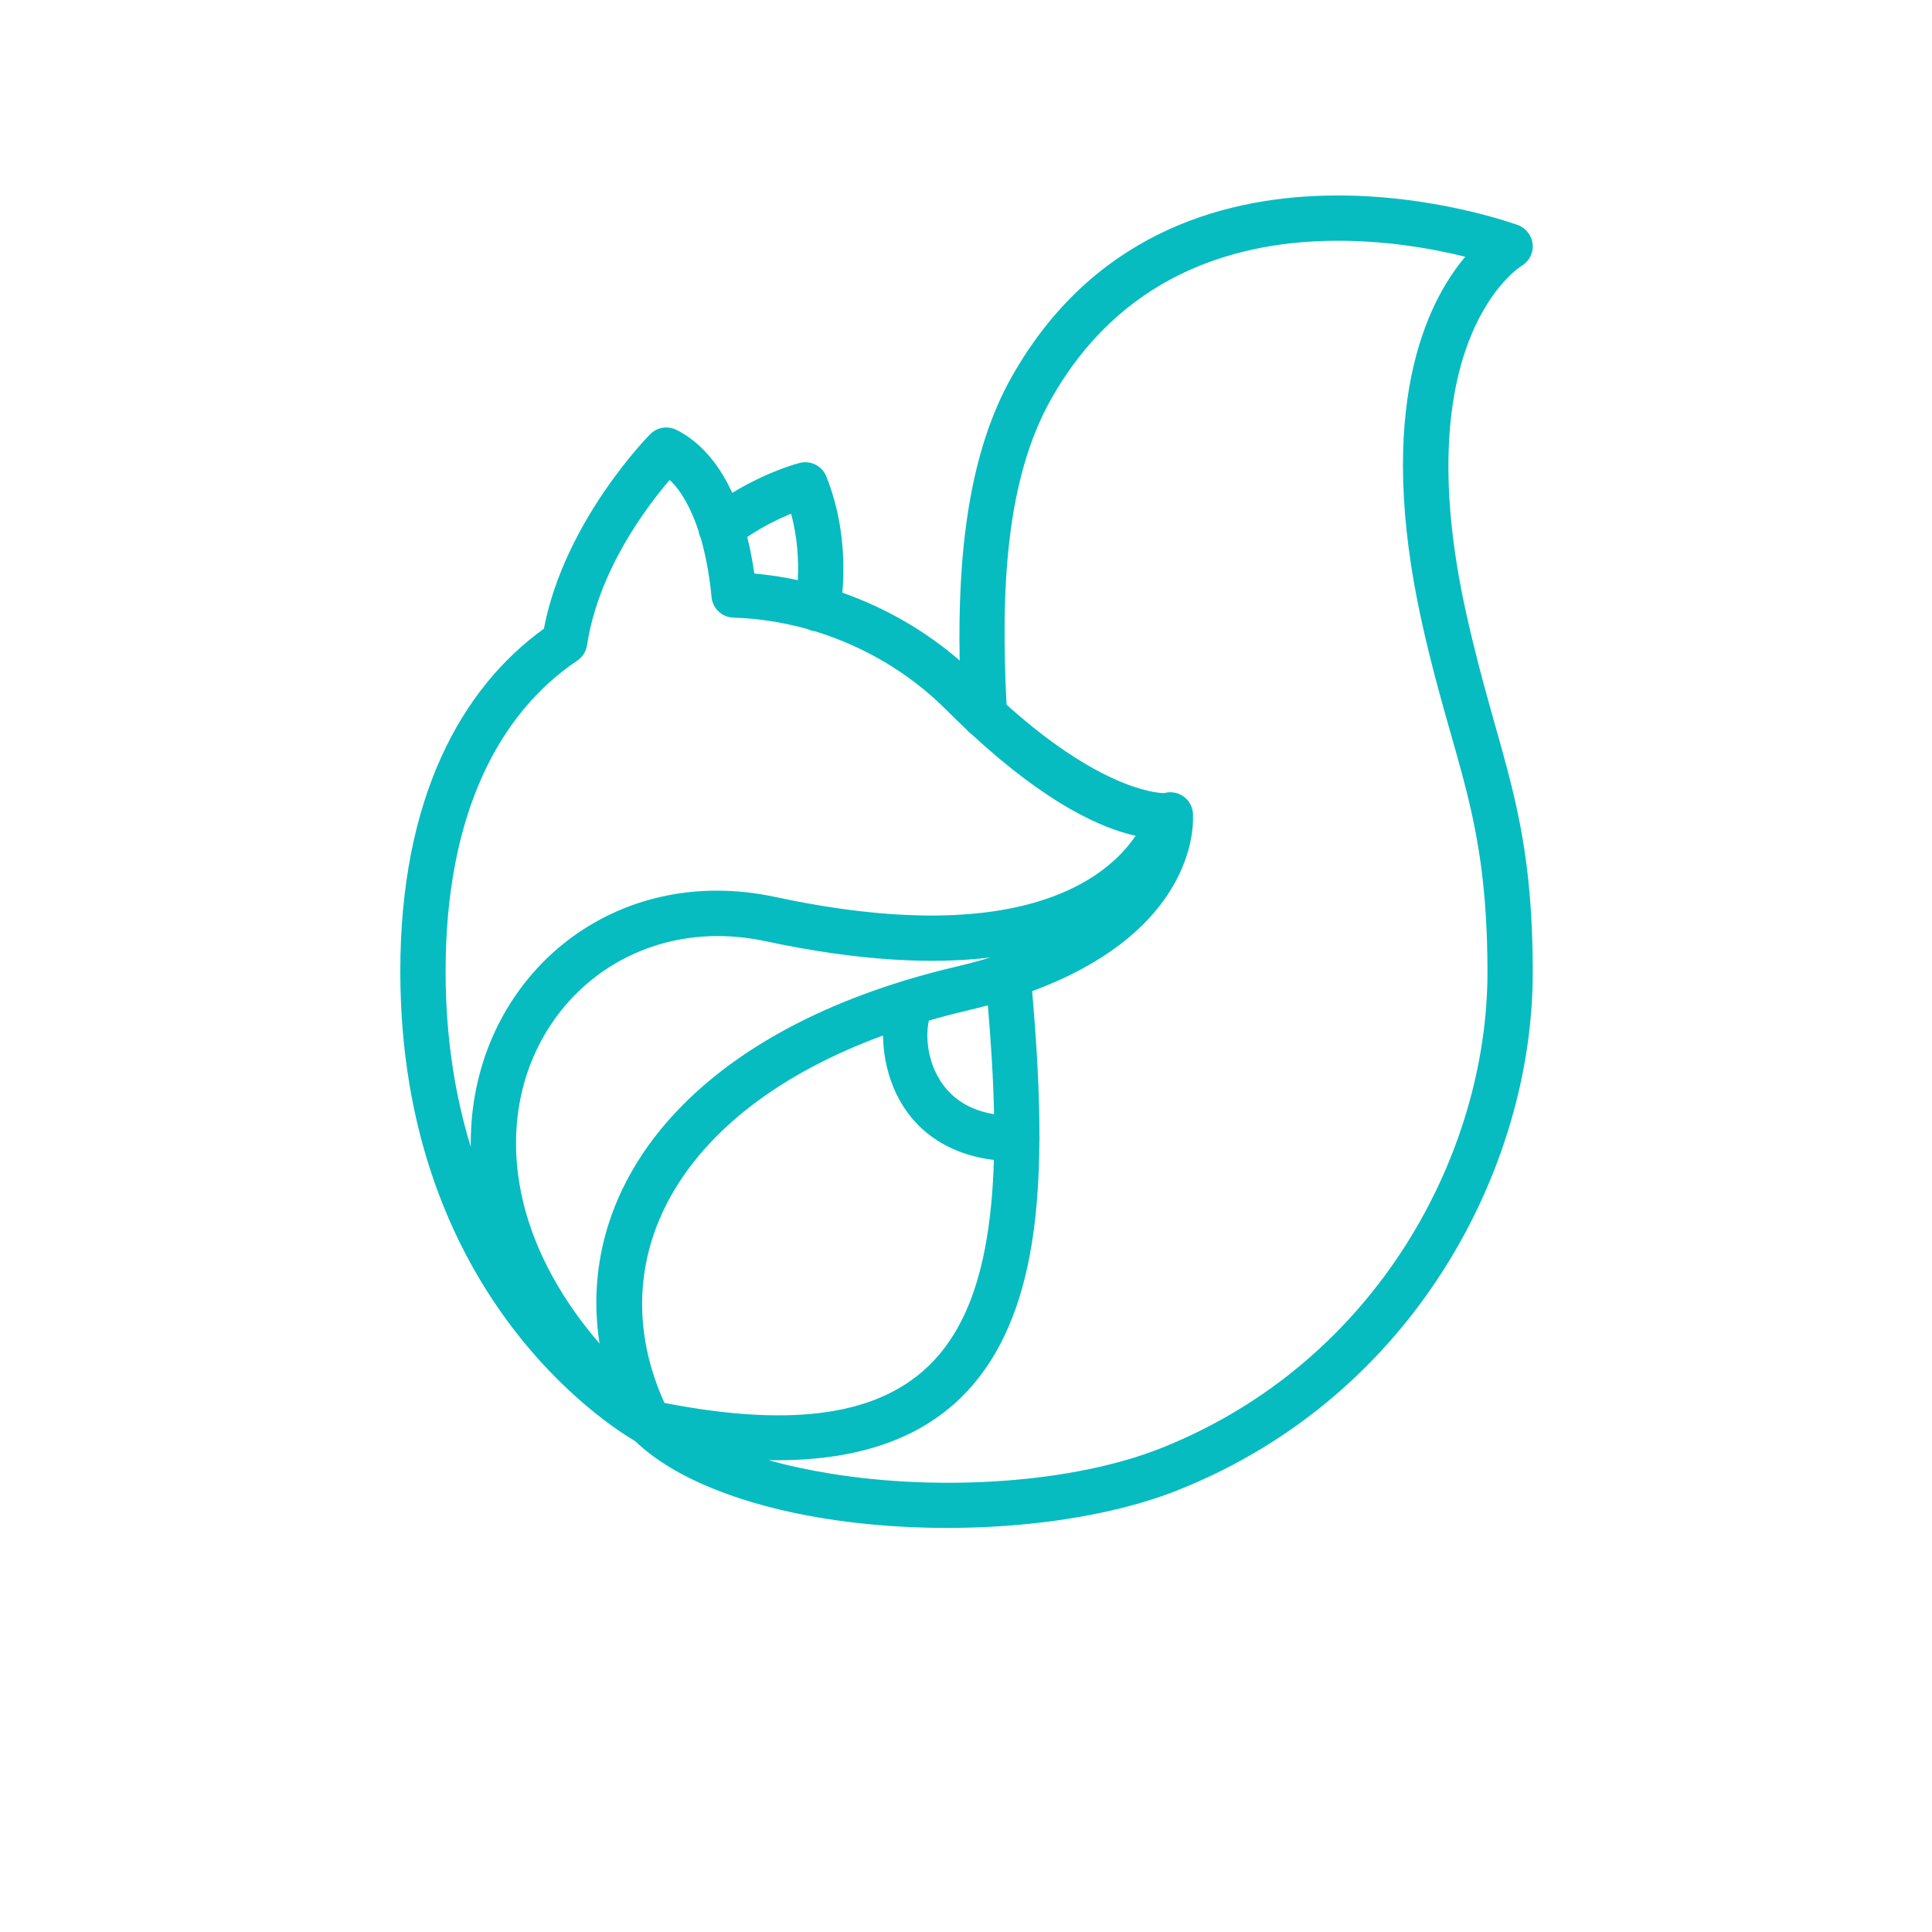 <svg xmlns="http://www.w3.org/2000/svg" xmlns:xlink="http://www.w3.org/1999/xlink" width="500" zoomAndPan="magnify" viewBox="0 0 375 375" height="500" preserveAspectRatio="xMidYMid meet" version="1.0"><defs><clipPath id="11983a3bfc"><path d="M 77 37.5 L 298 37.5 L 298 297 L 77 297 Z M 77 37.5 " clip-rule="nonzero"/></clipPath></defs><g clip-path="url(#11983a3bfc)"><path fill="#06bcc1" d="M 186.27 128.199 C 179.57 122.398 171.777 117.949 163.504 115.039 C 164.043 108.527 163.598 100.504 160.391 92.477 C 159.57 90.438 157.375 89.312 155.242 89.848 C 155.242 89.848 149.293 91.305 142.125 95.668 C 142.031 95.465 141.934 95.262 141.844 95.062 C 139.438 90.039 135.977 85.781 131.289 83.438 C 129.594 82.59 127.551 82.926 126.211 84.262 C 126.211 84.262 109.602 100.926 105.57 122.031 C 89.457 133.648 77.699 155.016 77.699 188.516 C 77.699 251.043 117.91 276.582 123.273 279.711 C 130.902 287.07 144.367 292.215 159.914 294.723 C 182.875 298.426 210.344 296.555 228.797 289.172 C 274.621 270.859 297.508 226.492 297.508 188.785 C 297.508 157.062 290.898 147.383 284.602 119.082 C 272.691 65.484 295.293 51.637 295.293 51.637 C 296.777 50.789 297.633 49.156 297.492 47.461 C 297.352 45.762 296.238 44.293 294.641 43.699 C 294.641 43.699 277.914 37.477 257.398 37.965 C 236.5 38.461 211.793 45.844 196.391 73.109 C 188.113 87.758 185.859 107.117 186.27 128.199 Z M 201.75 221.465 C 201.695 229.535 201.137 237.113 199.816 243.977 C 197.672 255.07 193.535 264.371 186.629 271.168 C 178.621 279.051 166.707 283.723 149.203 283.422 C 153 284.492 157.074 285.367 161.312 286.047 C 182.715 289.496 208.328 287.895 225.535 281.016 C 267.637 264.18 288.715 223.438 288.715 188.785 C 288.715 157.914 282.145 148.527 276.023 120.988 C 266.746 79.266 276.902 58.73 284.402 49.832 C 278.176 48.289 268.473 46.496 257.605 46.754 C 239.289 47.188 217.547 53.527 204.043 77.43 C 195.309 92.895 194.203 114.074 195.371 136.777 C 214.824 154.281 225.953 153.938 225.953 153.938 L 225.953 153.949 C 226.633 153.75 227.367 153.715 228.098 153.875 C 230.219 154.336 231.648 156.254 231.559 158.352 C 231.629 160.266 231.418 166.473 226.621 173.688 C 222.539 179.828 214.898 186.992 200.336 192.391 C 201.184 202.168 201.766 211.652 201.754 220.555 C 201.766 220.691 201.77 220.828 201.773 220.965 C 201.773 221.137 201.766 221.305 201.75 221.465 Z M 171.395 200.992 C 131.082 215.766 116.484 244.766 128.969 272.305 C 154.918 277.363 170.941 274.281 180.461 264.91 C 186.176 259.285 189.41 251.492 191.18 242.316 C 192.203 237.004 192.738 231.238 192.914 225.145 C 187.438 224.484 183.25 222.562 180.07 220.031 C 173.754 214.992 171.465 207.324 171.395 200.992 Z M 192.203 185.852 C 181.145 187.172 166.918 186.609 148.641 182.699 C 123.109 177.227 101.949 194.703 100.27 218.758 C 99.363 231.766 104.078 246.523 116.371 260.785 C 111.934 232.219 131.254 203.938 175.301 190.406 C 175.496 190.328 175.691 190.273 175.895 190.223 C 179.031 189.277 182.281 188.402 185.66 187.609 C 187.984 187.062 190.164 186.473 192.203 185.852 Z M 135.602 103.125 C 135.125 101.664 134.566 100.223 133.906 98.848 C 132.875 96.695 131.617 94.688 129.984 93.152 C 125.488 98.391 116.152 110.734 113.941 125.246 C 113.75 126.465 113.066 127.547 112.039 128.234 C 97.02 138.316 86.492 157.801 86.492 188.516 C 86.492 201.578 88.391 212.887 91.375 222.594 C 91.352 221.098 91.398 219.609 91.496 218.148 C 93.547 188.797 119.336 167.434 150.48 174.102 C 198.336 184.355 214.984 170.289 220.422 162.219 C 213.883 160.793 203.336 156.137 188.586 142.516 C 188.234 142.27 187.914 141.977 187.645 141.641 C 186.312 140.387 184.949 139.07 183.559 137.676 C 176.473 130.59 167.625 125.422 158.176 122.527 C 158.141 122.523 158.098 122.52 158.059 122.516 C 157.613 122.445 157.188 122.312 156.797 122.121 C 152.074 120.797 147.211 120.031 142.352 119.883 C 140.141 119.812 138.324 118.109 138.113 115.91 C 137.812 112.766 137.219 108.547 135.992 104.375 C 135.793 103.973 135.664 103.551 135.602 103.125 Z M 191.746 195.133 C 190.43 195.488 189.074 195.832 187.672 196.16 C 185.137 196.758 182.68 197.402 180.293 198.094 C 179.391 202.195 180.414 209.062 185.559 213.16 C 187.438 214.664 189.871 215.754 192.941 216.266 C 192.812 209.496 192.355 202.406 191.746 195.133 Z M 154.855 112.602 C 155.047 108.699 154.781 104.262 153.551 99.703 C 151.297 100.625 148.27 102.074 145.039 104.227 C 145.652 106.695 146.098 109.117 146.414 111.324 C 149.246 111.574 152.062 112 154.855 112.602 Z M 154.855 112.602 " fill-opacity="1" fill-rule="evenodd"/></g></svg>